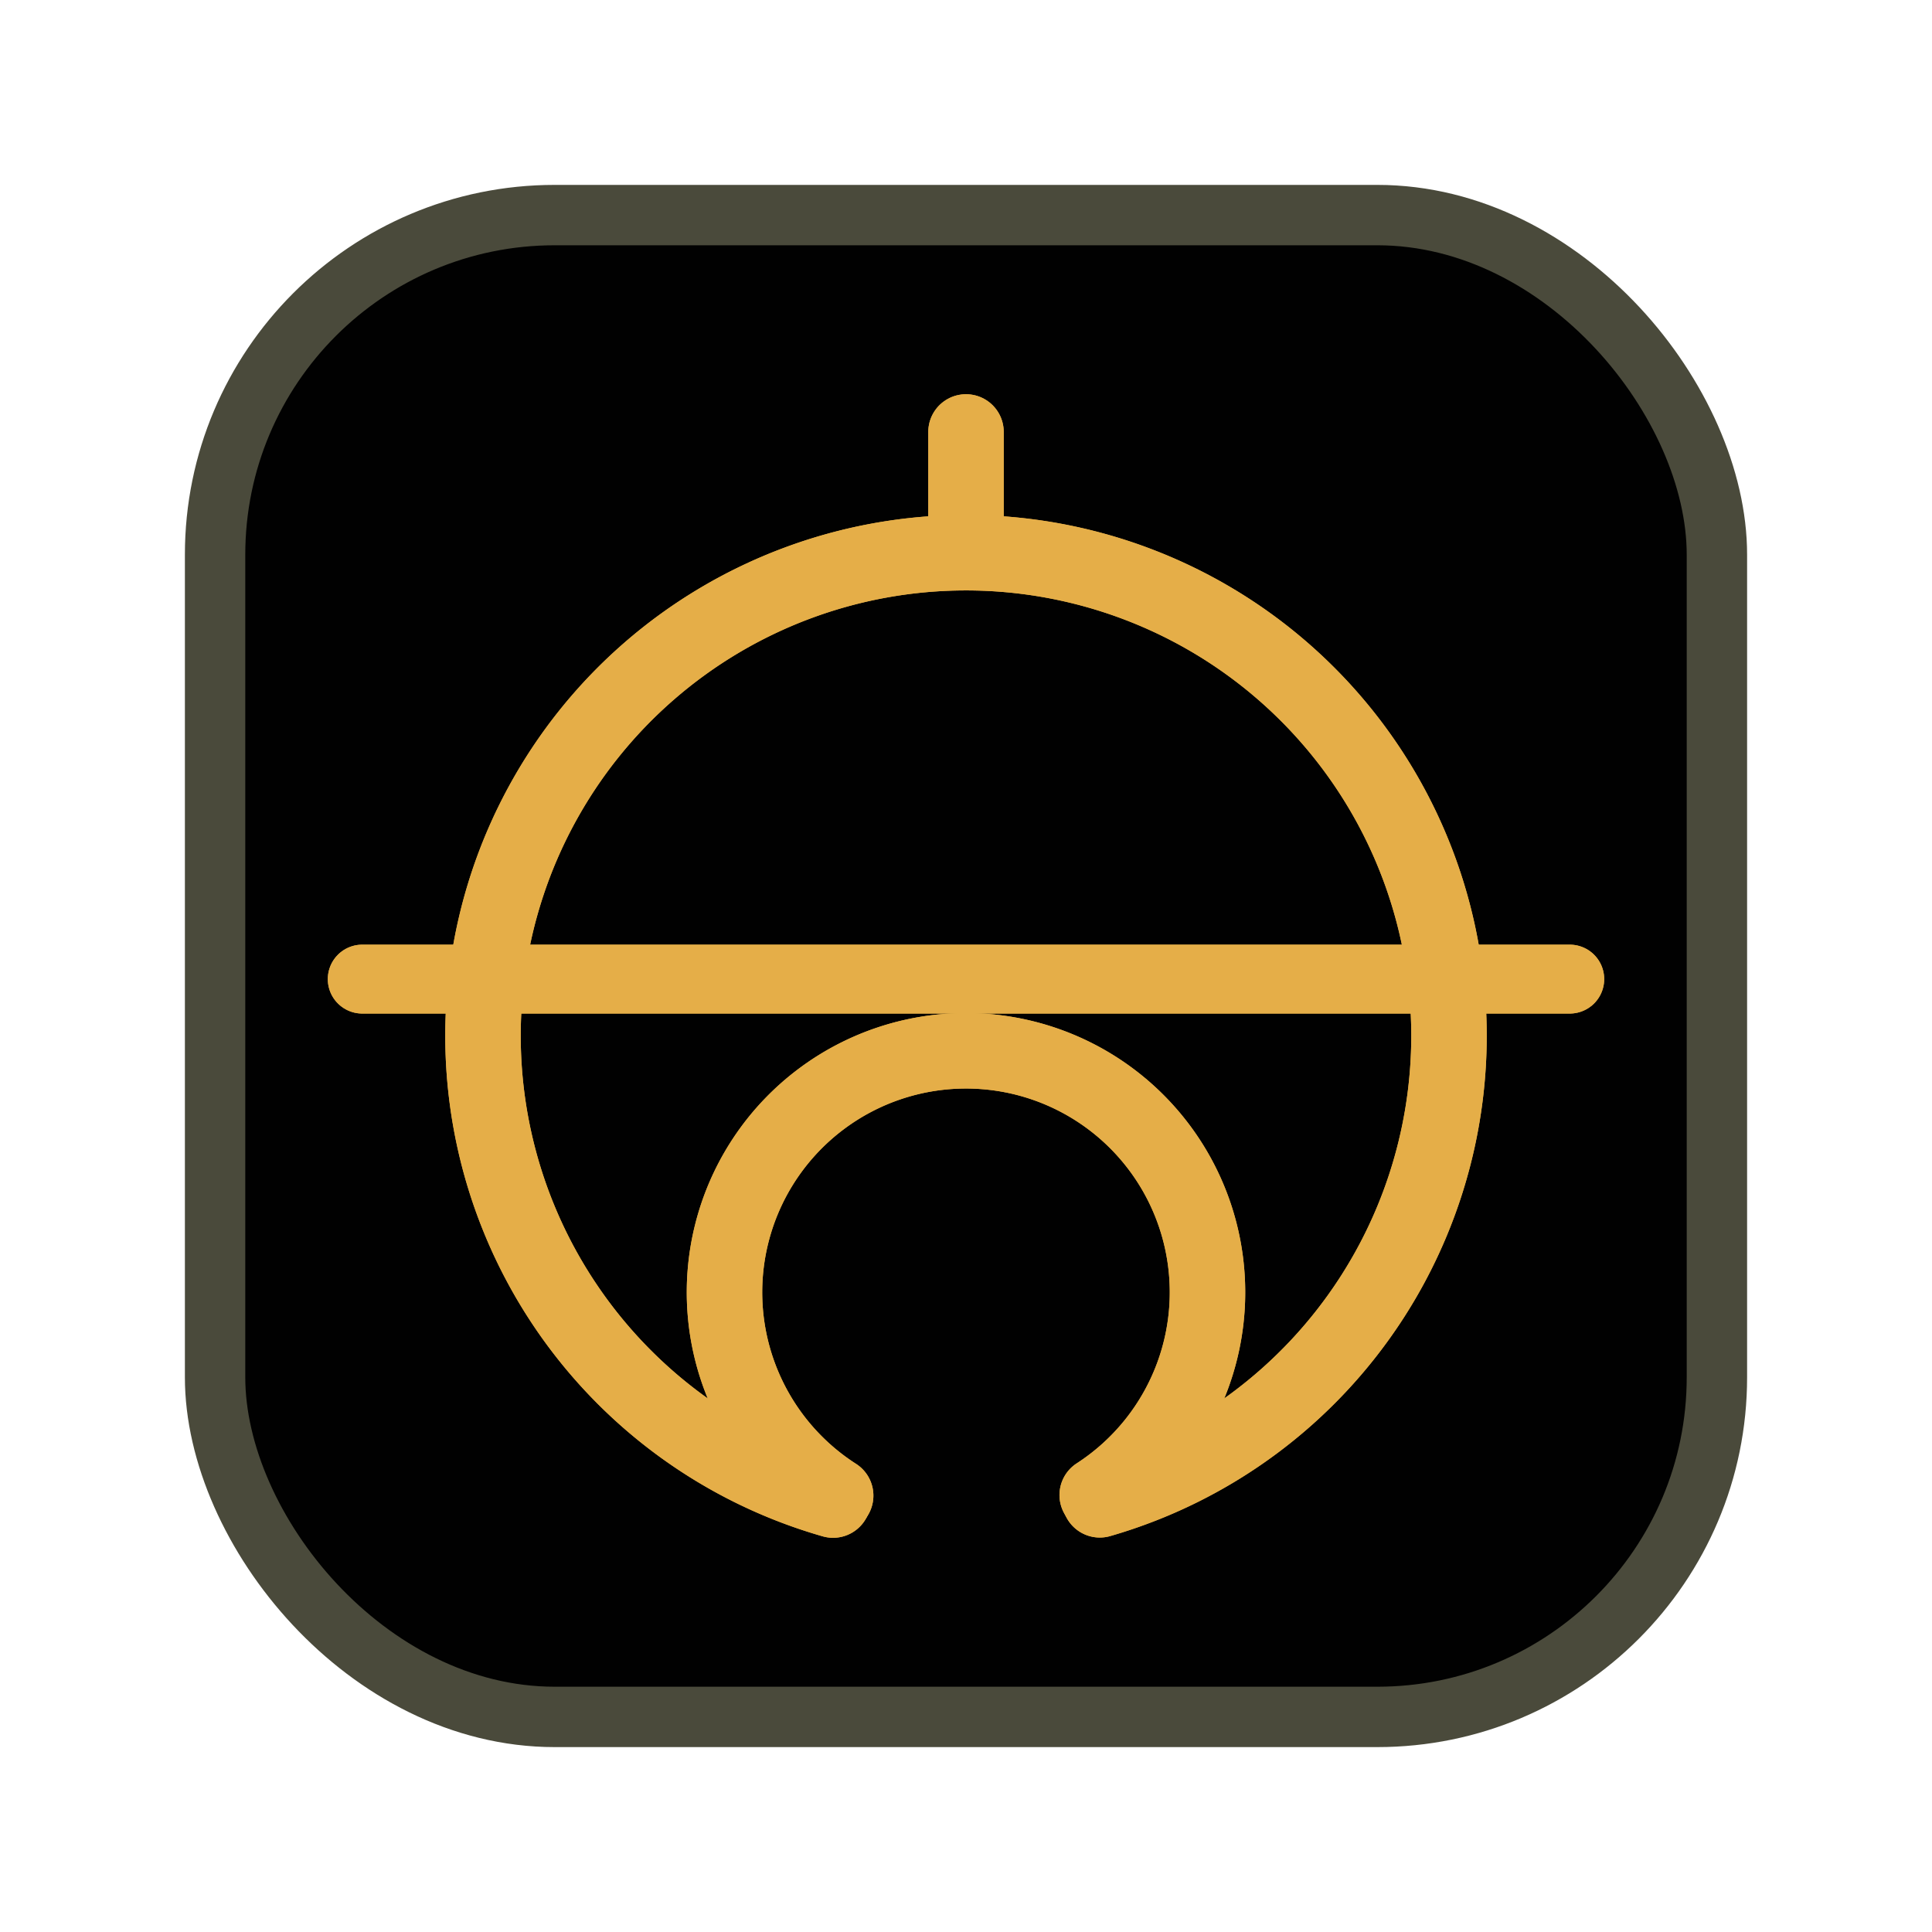 <?xml version="1.0" encoding="UTF-8" standalone="no"?>
<svg
   xmlns:dc="http://purl.org/dc/elements/1.1/"
   xmlns:cc="http://creativecommons.org/ns#"
   xmlns:rdf="http://www.w3.org/1999/02/22-rdf-syntax-ns#"
   xmlns:svg="http://www.w3.org/2000/svg"
   xmlns="http://www.w3.org/2000/svg"
   xmlns:sodipodi="http://sodipodi.sourceforge.net/DTD/sodipodi-0.dtd"
   xmlns:inkscape="http://www.inkscape.org/namespaces/inkscape"
   sodipodi:docname="tinkle-logo.svg"
   inkscape:version="1.0.1 (c497b03c, 2020-09-10)"
   inkscape:export-ydpi="96"
   inkscape:export-xdpi="96"
   inkscape:export-filename="tinkle-logo.png"
   id="svg8"
   version="1.1"
   viewBox="0 0 270.933 270.933"
   height="1024"
   width="1024">
  <defs
     id="defs2">
    <filter
       y="-0.25"
       height="1.5"
       inkscape:menu-tooltip="Darkens the edge with an inner blur and adds a flexible glow"
       inkscape:menu="Shadows and Glows"
       inkscape:label="Dark and Glow"
       style="color-interpolation-filters:sRGB;"
       id="filter862">
      <feGaussianBlur
         stdDeviation="5"
         result="result6"
         id="feGaussianBlur852" />
      <feComposite
         result="result8"
         in="SourceGraphic"
         operator="atop"
         in2="result6"
         id="feComposite854" />
      <feComposite
         result="result9"
         operator="over"
         in2="SourceAlpha"
         in="result8"
         id="feComposite856" />
      <feColorMatrix
         values="1 0 0 0 0 0 1 0 0 0 0 0 1 0 0 0 0 0 1 0 "
         result="result10"
         id="feColorMatrix858" />
      <feBlend
         in="result10"
         mode="normal"
         in2="result6"
         id="feBlend860"
         result="fbSourceGraphic" />
      <feColorMatrix
         result="fbSourceGraphicAlpha"
         in="fbSourceGraphic"
         values="0 0 0 -1 0 0 0 0 -1 0 0 0 0 -1 0 0 0 0 1 0"
         id="feColorMatrix864" />
      <feGaussianBlur
         id="feGaussianBlur866"
         stdDeviation="5"
         result="result6"
         in="fbSourceGraphic" />
      <feComposite
         in2="result6"
         id="feComposite868"
         result="result8"
         in="fbSourceGraphic"
         operator="atop" />
      <feComposite
         in2="fbSourceGraphicAlpha"
         id="feComposite870"
         result="result9"
         operator="over"
         in="result8" />
      <feColorMatrix
         id="feColorMatrix872"
         values="1 0 0 0 0 0 1 0 0 0 0 0 1 0 0 0 0 0 1 0 "
         result="result10" />
      <feBlend
         in2="result6"
         id="feBlend874"
         in="result10"
         mode="normal" />
    </filter>
  </defs>
  <sodipodi:namedview
     units="px"
     inkscape:window-maximized="1"
     inkscape:window-y="23"
     inkscape:window-x="64"
     inkscape:window-height="1235"
     inkscape:window-width="1984"
     showgrid="true"
     inkscape:document-rotation="0"
     inkscape:current-layer="layer2"
     inkscape:document-units="px"
     inkscape:cy="503.66197"
     inkscape:cx="610"
     inkscape:zoom="0.71"
     inkscape:pageshadow="2"
     inkscape:pageopacity="0.0"
     borderopacity="1.0"
     bordercolor="#666666"
     pagecolor="#ffffff"
     id="base"
     showguides="true"
     inkscape:guide-bbox="true">
    <inkscape:grid
       type="xygrid"
       id="grid917"
       empspacing="64"
       dotted="false" />
  </sodipodi:namedview>
  <g
     inkscape:groupmode="layer"
     id="layer2"
     inkscape:label="bg"
     style="display:inline;opacity:0.995"
     sodipodi:insensitive="true">
    <rect
       inkscape:export-ydpi="96"
       inkscape:export-xdpi="96"
       inkscape:export-filename="./bg.png"
       ry="47.625"
       y="30.162"
       x="30.162"
       height="210.608"
       width="210.608"
       id="bg"
       style="display:inline;opacity:1;fill:#000000;fill-opacity:1;fill-rule:evenodd;stroke:#49493a;stroke-width:8.467;stroke-miterlimit:4;stroke-dasharray:none;stroke-opacity:1"
       inkscape:label="#bg"
       rx="47.625"
       sodipodi:insensitive="true" />
  </g>
  <g
     inkscape:groupmode="layer"
     id="g1078"
     inkscape:label="shape blur"
     sodipodi:insensitive="true">
    <g
       id="g1076"
       transform="translate(-2.5308838e-6,9.775)"
       style="filter:url(#filter862)"
       sodipodi:insensitive="true">
      <path
         sodipodi:open="true"
         d="M 0.671,232.125 A 67.733,67.733 0 0 1 -3.95,143.384 67.733,67.733 0 0 1 83.281,126.436 67.733,67.733 0 0 1 112.225,210.451 67.733,67.733 0 0 1 33.065,250.826"
         sodipodi:arc-type="arc"
         sodipodi:end="1.8146006"
         sodipodi:start="2.3741182"
         sodipodi:ry="67.73333"
         sodipodi:rx="67.73333"
         sodipodi:cy="185.09592"
         sodipodi:cx="49.416012"
         sodipodi:type="arc"
         transform="rotate(-30.052)"
         inkscape:label="large circle"
         id="path1068"
         style="mix-blend-mode:normal;fill:none;fill-opacity:1;stroke:#e5ae48;stroke-width:10.583;stroke-linecap:round;stroke-miterlimit:4;stroke-dasharray:none;stroke-opacity:1"
         sodipodi:insensitive="true" />
      <path
         sodipodi:open="true"
         d="m 117.188,199.961 a 33.867,33.867 0 0 1 -14.232,-37.999 33.867,33.867 0 0 1 32.437,-24.379 33.867,33.867 0 0 1 32.542,24.237 33.867,33.867 0 0 1 -14.067,38.06"
         sodipodi:arc-type="arc"
         sodipodi:end="0.9963527"
         sodipodi:start="2.1408905"
         sodipodi:ry="33.866665"
         sodipodi:rx="33.866657"
         sodipodi:cy="171.44998"
         sodipodi:cx="135.46657"
         sodipodi:type="arc"
         inkscape:label="small circle"
         id="path1070"
         style="mix-blend-mode:normal;fill:none;fill-opacity:0;stroke:#e5ae48;stroke-width:10.583;stroke-linecap:round;stroke-miterlimit:4;stroke-dasharray:none;stroke-opacity:1"
         sodipodi:insensitive="true" />
      <path
         inkscape:label="horizontal line"
         id="path1072"
         d="M 50.8,127.529 H 220.133"
         style="fill:#ffff00;stroke:#e5ae48;stroke-width:9.661;stroke-linecap:round;stroke-linejoin:miter;stroke-miterlimit:4;stroke-dasharray:none;stroke-opacity:1"
         sodipodi:insensitive="true" />
      <path
         inkscape:label="top line"
         sodipodi:nodetypes="cc"
         id="path1074"
         d="M 135.467,67.733 135.467,50.8"
         style="fill:none;stroke:#e5ae48;stroke-width:10.583;stroke-linecap:round;stroke-linejoin:miter;stroke-miterlimit:4;stroke-dasharray:none;stroke-opacity:1"
         sodipodi:insensitive="true" />
    </g>
  </g>
  <g
     inkscape:label="shape"
     id="layer3"
     inkscape:groupmode="layer"
     style="display:inline"
     sodipodi:insensitive="true">
    <g
       transform="translate(4.9999994e-7,9.775)"
       id="g1050"
       sodipodi:insensitive="true">
      <path
         sodipodi:insensitive="true"
         style="mix-blend-mode:normal;fill:none;fill-opacity:1;stroke:#e5ae48;stroke-width:10.583;stroke-linecap:round;stroke-miterlimit:4;stroke-dasharray:none;stroke-opacity:1"
         id="path933"
         inkscape:label="large circle"
         transform="rotate(-30.052)"
         sodipodi:type="arc"
         sodipodi:cx="49.416012"
         sodipodi:cy="185.09592"
         sodipodi:rx="67.73333"
         sodipodi:ry="67.73333"
         sodipodi:start="2.3741182"
         sodipodi:end="1.8146006"
         sodipodi:arc-type="arc"
         d="M 0.671,232.125 A 67.733,67.733 0 0 1 -3.95,143.384 67.733,67.733 0 0 1 83.281,126.436 67.733,67.733 0 0 1 112.225,210.451 67.733,67.733 0 0 1 33.065,250.826"
         sodipodi:open="true" />
      <path
         sodipodi:insensitive="true"
         style="mix-blend-mode:normal;fill:none;fill-opacity:0;stroke:#e5ae48;stroke-width:10.583;stroke-linecap:round;stroke-miterlimit:4;stroke-dasharray:none;stroke-opacity:1"
         id="path1010"
         inkscape:label="small circle"
         sodipodi:type="arc"
         sodipodi:cx="135.46657"
         sodipodi:cy="171.44998"
         sodipodi:rx="33.866657"
         sodipodi:ry="33.866665"
         sodipodi:start="2.1408905"
         sodipodi:end="0.9963527"
         sodipodi:arc-type="arc"
         d="m 117.188,199.961 a 33.867,33.867 0 0 1 -14.232,-37.999 33.867,33.867 0 0 1 32.437,-24.379 33.867,33.867 0 0 1 32.542,24.237 33.867,33.867 0 0 1 -14.067,38.06"
         sodipodi:open="true" />
      <path
         sodipodi:insensitive="true"
         style="fill:#ffff00;stroke:#e5ae48;stroke-width:9.661;stroke-linecap:round;stroke-linejoin:miter;stroke-miterlimit:4;stroke-dasharray:none;stroke-opacity:1"
         d="M 50.8,127.529 H 220.133"
         id="path992"
         inkscape:label="horizontal line" />
      <path
         sodipodi:insensitive="true"
         style="fill:none;stroke:#e5ae48;stroke-width:10.583;stroke-linecap:round;stroke-linejoin:miter;stroke-miterlimit:4;stroke-dasharray:none;stroke-opacity:1"
         d="M 135.467,67.733 135.467,50.8"
         id="path1012"
         sodipodi:nodetypes="cc"
         inkscape:label="top line" />
    </g>
  </g>
</svg>

